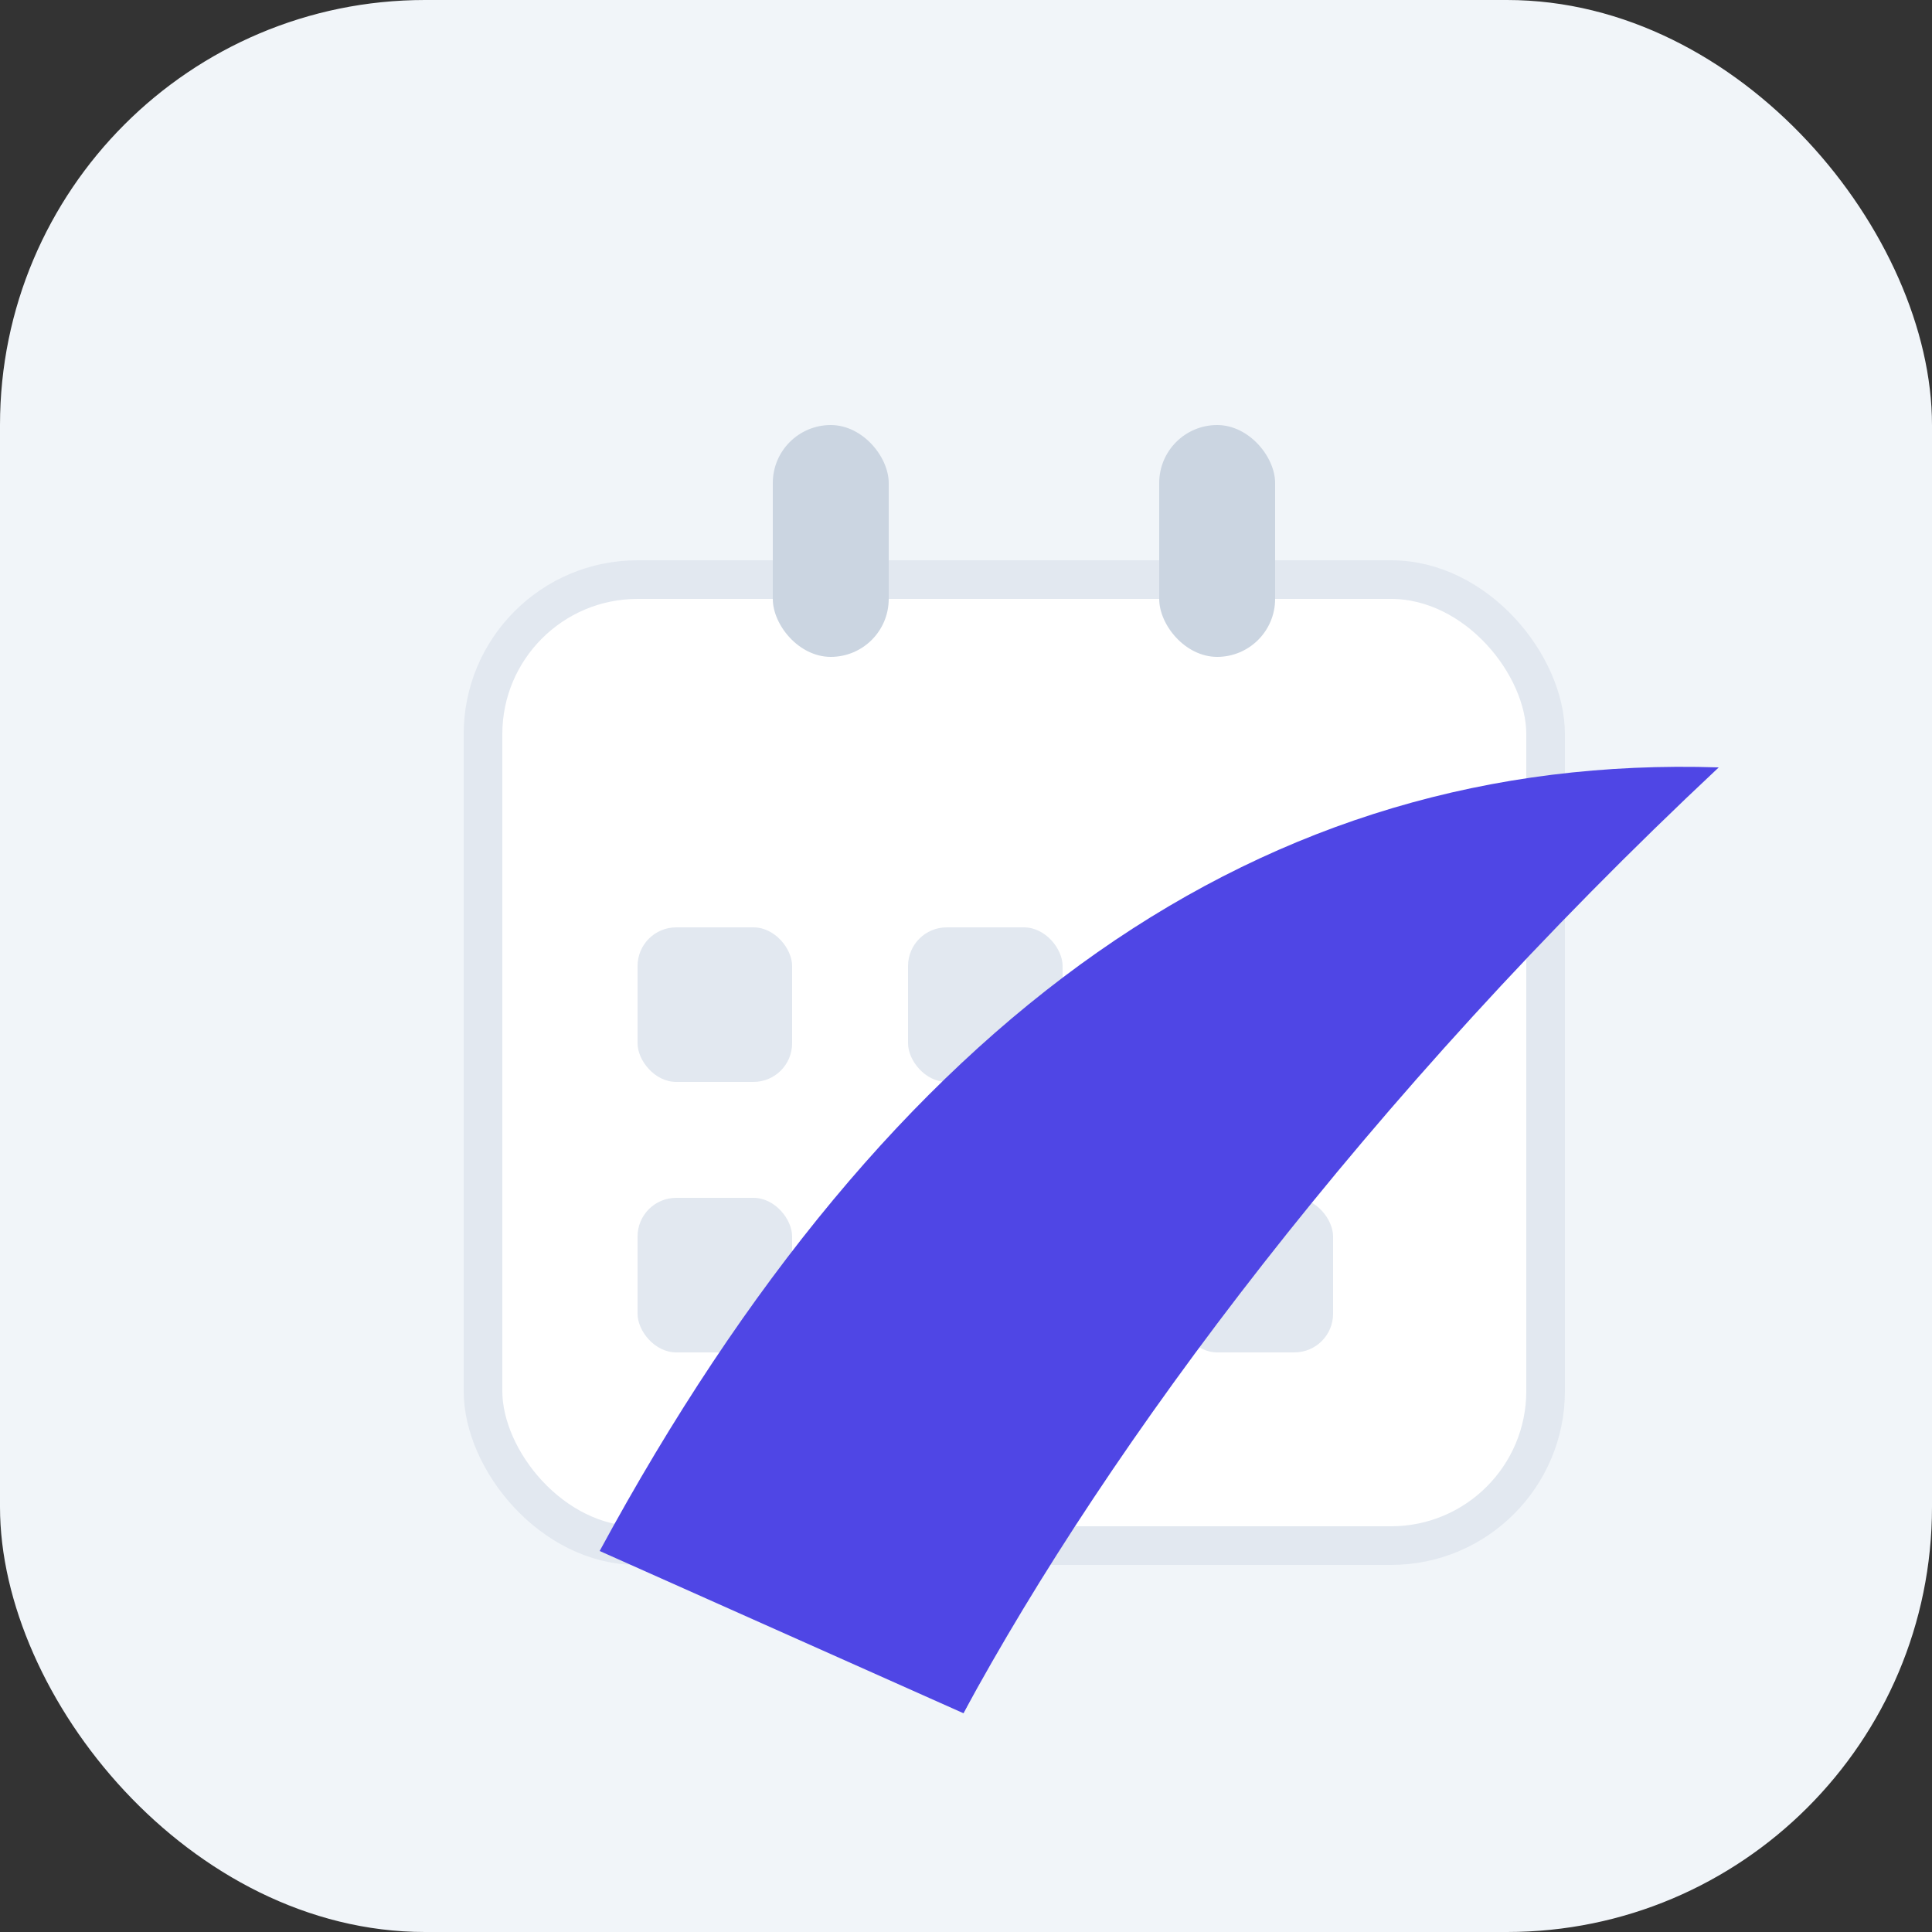 <svg width="512" height="512" viewBox="0 0 100 100" xmlns="http://www.w3.org/2000/svg" version="1.1">
  <rect x="0" y="0" width="100" height="100" fill="#333333" stroke="none"/>
  <rect width="100" height="100" rx="22" ry="22" fill="#f1f5f9"/>

  <rect x="25" y="30" width="55" height="50" rx="8" ry="8" fill="#ffffff" stroke="#e2e8f0" stroke-width="2"/>

  <rect x="40" y="22" width="6" height="12" rx="3" ry="3" fill="#cbd5e1"/>
  <rect x="60" y="22" width="6" height="12" rx="3" ry="3" fill="#cbd5e1"/>

  <rect x="33" y="48" width="8" height="8" rx="2" fill="#e2e8f0"/>
  <rect x="47" y="48" width="8" height="8" rx="2" fill="#e2e8f0"/>
  <rect x="61" y="48" width="8" height="8" rx="2" fill="#e2e8f0"/>
  <rect x="33" y="62" width="8" height="8" rx="2" fill="#e2e8f0"/>
  <rect x="47" y="62" width="8" height="8" rx="2" fill="#e2e8f0"/>
  <rect x="61" y="62" width="8" height="8" rx="2" fill="#e2e8f0"/>

  <path d="M 35 85 Q 50 40 85 35 C 70 55 60 75 55 90 L 35 85 Z" fill="#4f46e5" transform="rotate(10, 60, 60)"/>
  <path d="M 55 90 L 53 75 L 59 77 L 55 90 Z" fill="#4f46e5" transform="rotate(10, 60, 60)"/>
  <path d="M 59 77 L 57 65 L 63 67 L 59 77 Z" fill="#4f46e5" transform="rotate(10, 60, 60)"/>
</svg>